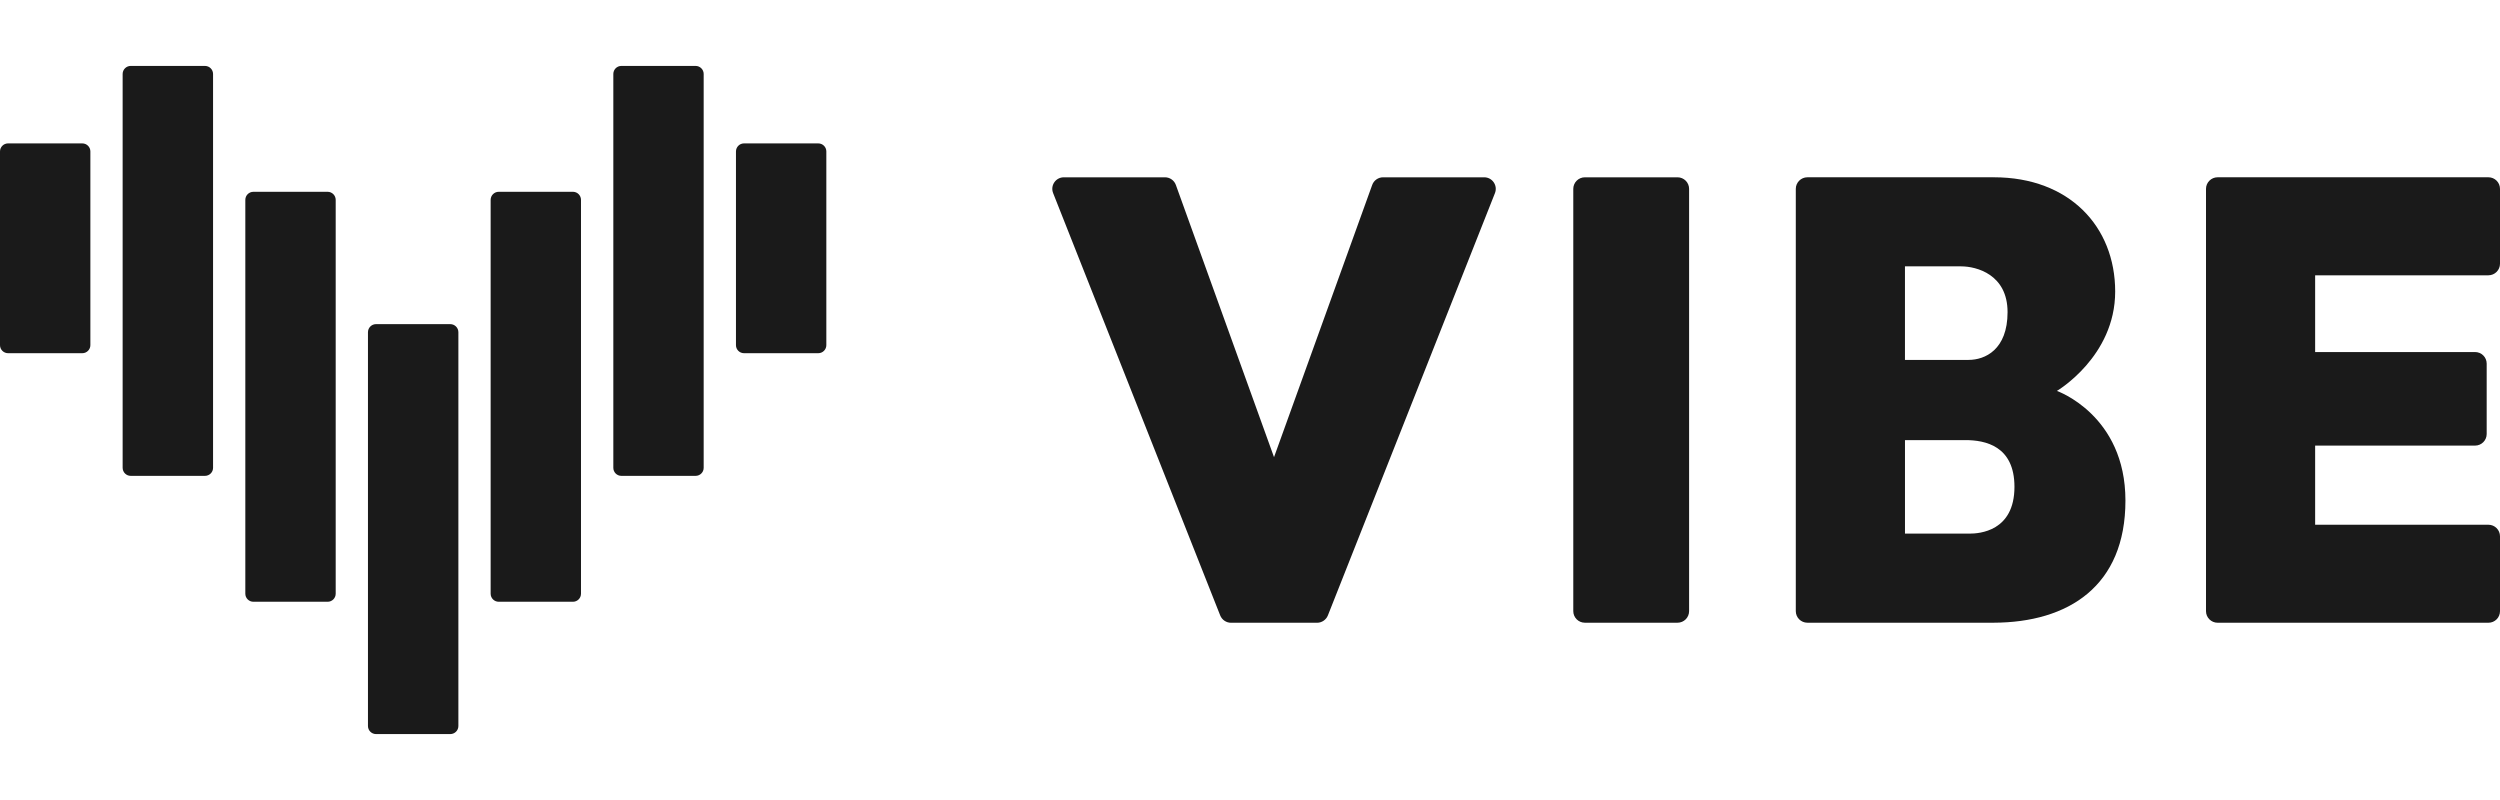 

<svg version="1.1" id="logos" xmlns="http://www.w3.org/2000/svg" xmlns:xlink="http://www.w3.org/1999/xlink" x="0px" y="0px" viewBox="0 0 125 40" enable-background="new 0 0 125 40" xml:space="preserve">
<g>
	<g>
		<path fill="#1A1A1A" d="M63.701,22.858L58.793,9.247c-0.083-0.229-0.3-0.382-0.544-0.382h-5.055c-0.409,0-0.689,0.412-0.537,0.792
			l8.353,21.114c0.088,0.22,0.301,0.367,0.539,0.367h4.305c0.237,0,0.451-0.147,0.54-0.367l8.353-21.114
			c0.151-0.38-0.13-0.792-0.538-0.792h-5.055c-0.243,0-0.461,0.152-0.544,0.382L63.701,22.858z"></path>
		<path fill="#1A1A1A" d="M79.244,31.136h4.632c0.319,0,0.579-0.259,0.579-0.579V9.444c0-0.32-0.26-0.579-0.579-0.579h-4.632
			c-0.32,0-0.58,0.26-0.58,0.579v21.114C78.665,30.877,78.924,31.136,79.244,31.136"></path>
		<path fill="#1A1A1A" d="M125,13.186V9.443c0-0.319-0.259-0.579-0.578-0.579h-13.542c-0.319,0-0.58,0.26-0.58,0.579v21.115
			c0,0.32,0.261,0.579,0.58,0.579h13.542c0.32,0,0.578-0.259,0.578-0.579v-3.742c0-0.32-0.259-0.579-0.578-0.579h-8.665V22.28h7.996
			c0.32,0,0.581-0.259,0.581-0.58v-3.519c0-0.32-0.261-0.579-0.581-0.579h-7.996v-3.837h8.665C124.741,13.764,125,13.504,125,13.186
			"></path>
		<path fill="#1A1A1A" d="M102.845,19.546c0,0,2.914-1.712,2.914-4.968c0-3.254-2.297-5.714-6.066-5.714
			c-0.009,0-0.015,0.002-0.021,0.002V8.864H90.37c-0.319,0-0.58,0.26-0.58,0.579v21.114c0,0.32,0.26,0.579,0.58,0.579h9.301
			c3.756-0.01,6.601-1.835,6.601-6.108C106.273,20.746,102.845,19.546,102.845,19.546 M95.248,13.318h2.808
			c0.766,0,2.322,0.402,2.322,2.288c0,1.884-1.133,2.389-1.946,2.389h-3.184V13.318z M98.474,26.681h-3.225v-4.676h3.018
			c0.984,0,2.456,0.283,2.456,2.338C100.722,26.571,98.961,26.681,98.474,26.681"></path>
		<path fill="#1A1A1A" d="M0.403,17.66h3.712c0.223,0,0.404-0.181,0.404-0.402V7.573c0-0.223-0.181-0.403-0.404-0.403H0.403
			C0.181,7.17,0,7.35,0,7.573v9.685C0,17.479,0.181,17.66,0.403,17.66"></path>
		<path fill="#1A1A1A" d="M6.536,23.793h3.712c0.224,0,0.405-0.18,0.405-0.403V3.7c0-0.224-0.181-0.404-0.405-0.404H6.536
			c-0.223,0-0.404,0.18-0.404,0.404v19.69C6.133,23.613,6.313,23.793,6.536,23.793"></path>
		<path fill="#1A1A1A" d="M12.67,30.088h3.712c0.223,0,0.403-0.181,0.403-0.403V9.995c0-0.224-0.181-0.405-0.403-0.405H12.67
			c-0.223,0-0.404,0.181-0.404,0.405v19.69C12.266,29.907,12.447,30.088,12.67,30.088"></path>
		<path fill="#1A1A1A" d="M24.936,30.088h3.712c0.222,0,0.402-0.181,0.402-0.403V9.995c0-0.224-0.181-0.405-0.402-0.405h-3.712
			c-0.223,0-0.404,0.181-0.404,0.405v19.69C24.532,29.907,24.713,30.088,24.936,30.088"></path>
		<path fill="#1A1A1A" d="M31.068,23.793h3.712c0.223,0,0.404-0.18,0.404-0.403V3.7c0-0.224-0.181-0.404-0.404-0.404h-3.712
			c-0.223,0-0.402,0.18-0.402,0.404v19.69C30.666,23.613,30.845,23.793,31.068,23.793"></path>
		<path fill="#1A1A1A" d="M37.201,17.66h3.712c0.224,0,0.404-0.181,0.404-0.402V7.573c0-0.223-0.18-0.403-0.404-0.403h-3.712
			c-0.223,0-0.403,0.181-0.403,0.403v9.685C36.797,17.479,36.978,17.66,37.201,17.66"></path>
		<path fill="#1A1A1A" d="M18.802,36.704h3.712c0.223,0,0.405-0.18,0.405-0.402v-19.69c0-0.224-0.182-0.405-0.405-0.405h-3.712
			c-0.223,0-0.404,0.181-0.404,0.405v19.69C18.399,36.524,18.579,36.704,18.802,36.704"></path>
	</g>
	<rect x="0" y="0" fill="none" width="125" height="40"></rect>
</g>
</svg>
